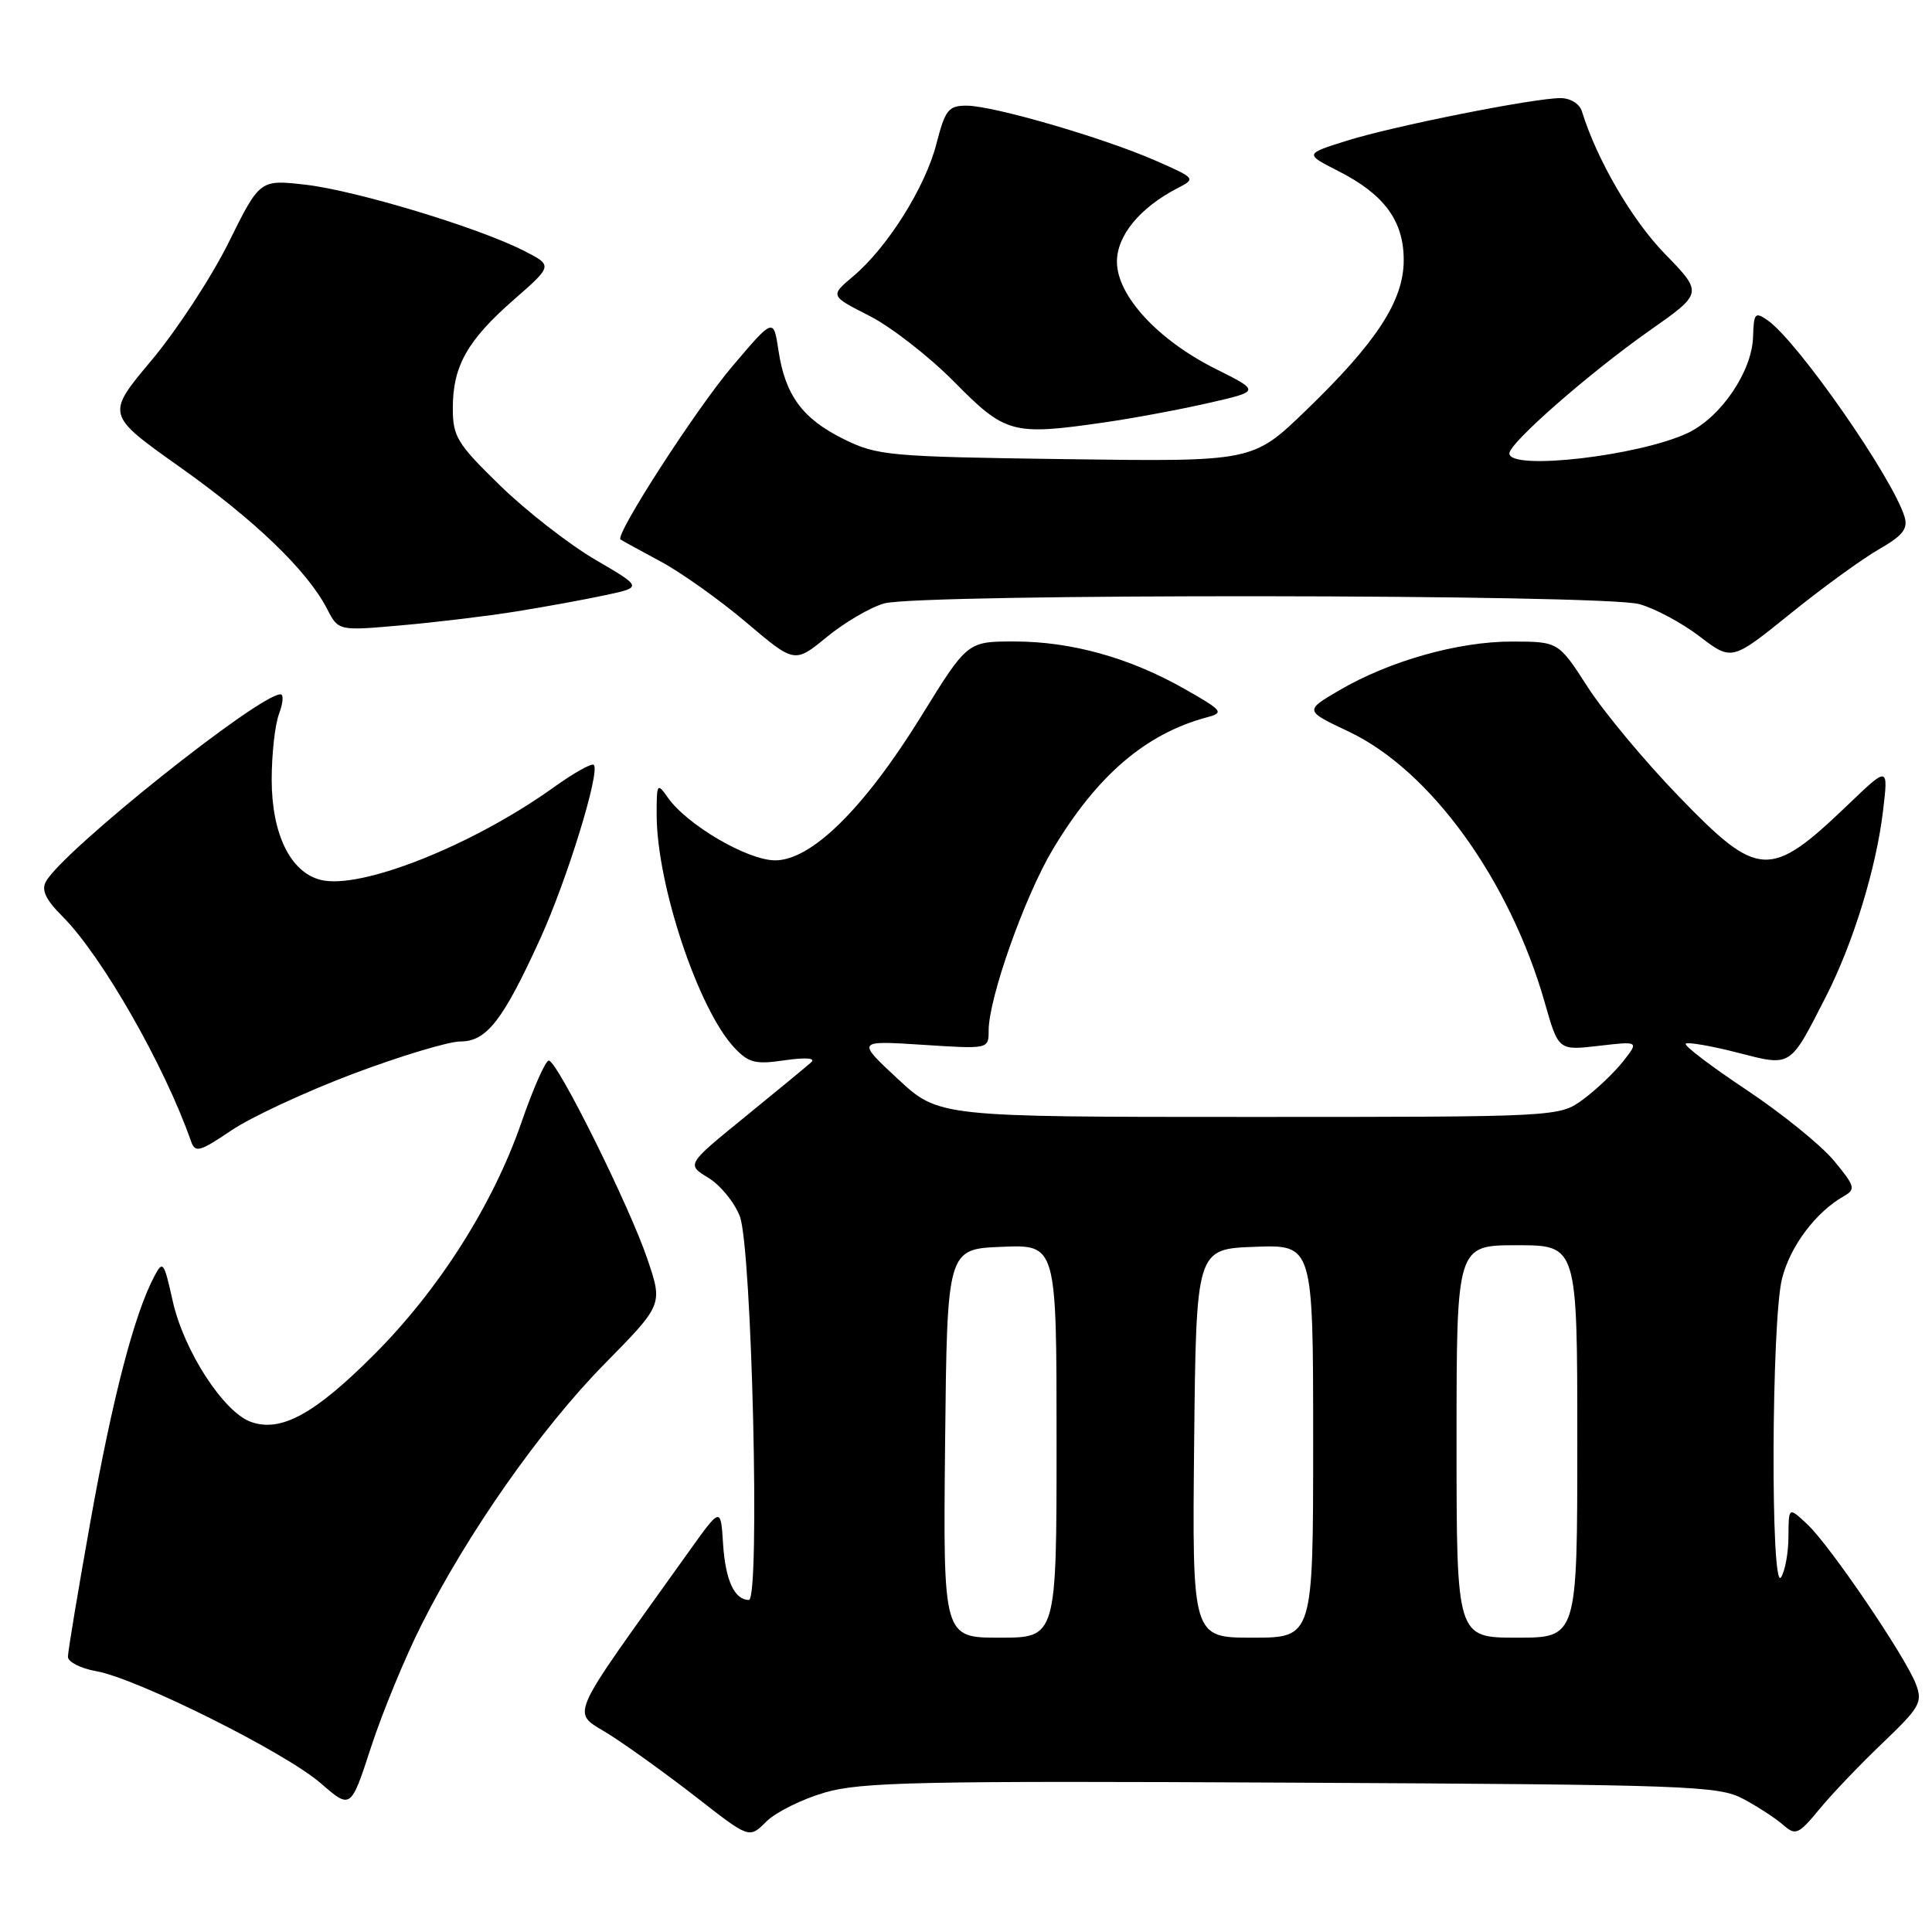 <?xml version="1.0" encoding="UTF-8" standalone="no"?>
<!DOCTYPE svg PUBLIC "-//W3C//DTD SVG 1.1//EN" "http://www.w3.org/Graphics/SVG/1.1/DTD/svg11.dtd" >
<svg xmlns="http://www.w3.org/2000/svg" xmlns:xlink="http://www.w3.org/1999/xlink" version="1.1" viewBox="0 0 256 256">
 <g >
 <path fill="currentColor"
d=" M 109.29 237.52 C 114.09 236.12 121.90 235.96 171.14 236.21 C 223.97 236.48 227.72 236.62 231.00 238.37 C 232.93 239.40 235.30 240.95 236.28 241.81 C 237.93 243.25 238.29 243.10 241.07 239.74 C 242.71 237.74 246.49 233.78 249.47 230.94 C 254.40 226.23 254.78 225.56 253.87 223.16 C 252.48 219.51 242.51 204.82 239.49 201.99 C 237.00 199.65 237.00 199.65 236.98 203.58 C 236.98 205.73 236.53 208.18 236.00 209.00 C 234.60 211.17 234.71 175.04 236.13 169.41 C 237.21 165.13 240.59 160.62 244.32 158.50 C 245.92 157.59 245.81 157.18 242.99 153.78 C 241.30 151.74 236.08 147.52 231.41 144.41 C 226.74 141.30 223.12 138.55 223.37 138.30 C 223.62 138.05 226.67 138.57 230.15 139.46 C 237.45 141.33 237.09 141.56 241.97 132.00 C 245.57 124.94 248.61 115.03 249.51 107.46 C 250.22 101.50 250.22 101.50 244.86 106.64 C 234.52 116.54 233.02 116.47 222.45 105.53 C 217.95 100.88 212.52 94.36 210.38 91.04 C 206.50 85.02 206.50 85.02 200.34 85.01 C 193.24 85.00 184.10 87.58 177.46 91.47 C 172.85 94.17 172.85 94.17 178.71 96.94 C 189.54 102.06 200.04 116.57 204.69 132.85 C 206.50 139.20 206.50 139.20 211.84 138.58 C 217.18 137.96 217.18 137.96 215.07 140.64 C 213.91 142.11 211.54 144.37 209.79 145.66 C 206.61 148.00 206.61 148.00 165.50 148.00 C 124.38 148.00 124.38 148.00 118.94 142.94 C 113.50 137.88 113.50 137.88 122.25 138.44 C 131.00 139.01 131.00 139.01 131.00 136.56 C 131.00 132.26 135.80 118.71 139.53 112.50 C 145.40 102.71 151.82 97.22 159.95 95.04 C 162.24 94.43 162.03 94.17 156.95 91.28 C 149.67 87.15 141.97 85.00 134.41 85.00 C 128.18 85.00 128.18 85.00 122.08 94.88 C 114.52 107.10 107.54 114.00 102.71 114.00 C 99.06 114.00 91.02 109.30 88.48 105.67 C 87.08 103.67 87.00 103.79 87.01 108.03 C 87.05 117.30 92.54 133.75 97.30 138.82 C 99.20 140.84 100.09 141.07 104.00 140.49 C 106.72 140.10 108.11 140.19 107.50 140.75 C 106.95 141.25 103.00 144.50 98.73 147.98 C 90.96 154.30 90.96 154.30 93.85 156.06 C 95.44 157.02 97.32 159.32 98.03 161.16 C 99.63 165.33 100.74 212.00 99.23 212.00 C 97.32 212.00 96.12 209.39 95.81 204.56 C 95.50 199.68 95.50 199.68 91.28 205.59 C 74.66 228.86 75.64 226.56 80.91 229.94 C 83.53 231.62 88.73 235.38 92.48 238.31 C 99.29 243.62 99.29 243.62 101.54 241.37 C 102.78 240.13 106.27 238.40 109.29 237.52 Z  M 55.84 215.31 C 61.99 203.09 71.67 189.29 80.14 180.69 C 87.83 172.87 87.83 172.87 85.79 166.85 C 83.42 159.83 73.86 140.58 72.72 140.53 C 72.29 140.52 70.66 144.19 69.10 148.71 C 65.33 159.61 58.15 170.92 49.53 179.53 C 41.67 187.40 37.22 189.82 33.25 188.41 C 29.63 187.12 24.36 178.99 22.89 172.41 C 21.71 167.13 21.58 166.96 20.41 169.19 C 17.78 174.20 14.93 185.16 12.02 201.39 C 10.36 210.67 9.00 218.84 9.00 219.53 C 9.00 220.21 10.69 221.08 12.75 221.44 C 18.14 222.39 37.80 232.20 42.49 236.28 C 46.48 239.75 46.48 239.75 49.17 231.49 C 50.65 226.95 53.65 219.67 55.84 215.31 Z  M 46.80 142.28 C 53.05 139.93 59.45 138.00 61.01 138.00 C 64.48 138.00 66.65 135.21 71.58 124.39 C 75.15 116.56 79.56 102.23 78.68 101.35 C 78.41 101.08 76.01 102.43 73.35 104.34 C 62.63 112.02 47.78 117.92 42.49 116.59 C 38.48 115.58 36.01 110.52 36.00 103.32 C 36.00 99.91 36.44 95.98 36.98 94.57 C 37.51 93.15 37.60 92.00 37.17 92.00 C 34.31 92.00 8.40 112.68 6.09 116.80 C 5.45 117.94 6.06 119.21 8.28 121.43 C 13.48 126.64 21.78 141.14 25.32 151.24 C 25.86 152.79 26.46 152.62 30.68 149.77 C 33.29 148.01 40.55 144.64 46.80 142.28 Z  M 117.15 79.96 C 121.78 78.63 212.41 78.71 217.22 80.05 C 219.27 80.61 222.87 82.54 225.21 84.33 C 229.47 87.58 229.47 87.58 237.20 81.34 C 241.44 77.91 246.73 74.07 248.94 72.80 C 252.11 70.99 252.84 70.07 252.37 68.50 C 250.82 63.34 238.22 45.24 234.23 42.45 C 232.56 41.28 232.38 41.47 232.29 44.63 C 232.16 49.21 228.05 55.27 223.66 57.36 C 217.20 60.42 200.00 62.40 200.00 60.08 C 200.00 58.69 210.58 49.43 218.58 43.80 C 225.66 38.83 225.66 38.83 220.58 33.61 C 216.23 29.13 211.60 21.18 209.61 14.75 C 209.30 13.75 208.08 13.00 206.78 13.00 C 203.22 13.00 184.55 16.72 178.41 18.66 C 172.88 20.40 172.88 20.40 177.34 22.67 C 183.43 25.76 186.00 29.27 186.00 34.46 C 186.00 39.84 182.43 45.33 173.04 54.39 C 166.01 61.18 166.01 61.18 141.25 60.84 C 117.81 60.52 116.25 60.38 111.83 58.20 C 106.34 55.50 104.04 52.38 103.15 46.43 C 102.50 42.10 102.50 42.10 97.01 48.57 C 92.21 54.23 81.45 70.90 82.22 71.48 C 82.37 71.60 84.75 72.90 87.50 74.38 C 90.25 75.85 95.38 79.50 98.89 82.48 C 105.29 87.90 105.29 87.90 109.55 84.41 C 111.89 82.49 115.31 80.48 117.15 79.96 Z  M 68.41 81.02 C 72.21 80.41 77.52 79.44 80.22 78.86 C 85.13 77.81 85.13 77.81 78.86 74.15 C 75.42 72.14 69.77 67.74 66.30 64.37 C 60.56 58.78 60.00 57.87 60.00 54.07 C 60.00 48.51 61.92 45.10 68.11 39.69 C 73.26 35.18 73.26 35.18 69.38 33.21 C 63.31 30.12 47.06 25.22 40.44 24.47 C 34.43 23.79 34.43 23.79 30.28 32.16 C 28.00 36.76 23.41 43.77 20.09 47.73 C 14.04 54.94 14.04 54.94 23.77 61.84 C 33.81 68.95 40.71 75.60 43.34 80.68 C 44.84 83.60 44.84 83.60 53.17 82.86 C 57.75 82.46 64.61 81.63 68.41 81.02 Z  M 146.34 55.97 C 150.11 55.43 156.29 54.28 160.09 53.41 C 167.00 51.84 167.00 51.84 161.08 48.88 C 153.43 45.06 148.00 39.17 148.00 34.68 C 148.00 31.21 151.03 27.53 156.00 24.95 C 158.49 23.66 158.47 23.64 153.09 21.27 C 146.19 18.25 131.59 14.00 128.08 14.00 C 125.67 14.00 125.24 14.55 124.08 19.06 C 122.61 24.80 117.59 32.80 113.04 36.62 C 109.98 39.20 109.98 39.20 115.20 41.85 C 118.07 43.31 123.13 47.25 126.46 50.62 C 133.23 57.48 134.16 57.73 146.34 55.97 Z  M 125.23 191.25 C 125.50 165.50 125.50 165.50 132.75 165.21 C 140.00 164.91 140.00 164.91 140.00 190.96 C 140.00 217.00 140.00 217.00 132.48 217.00 C 124.97 217.00 124.97 217.00 125.23 191.25 Z  M 158.23 191.25 C 158.50 165.50 158.50 165.50 166.25 165.21 C 174.00 164.92 174.00 164.92 174.00 190.96 C 174.00 217.00 174.00 217.00 165.98 217.00 C 157.97 217.00 157.97 217.00 158.23 191.25 Z  M 193.00 191.00 C 193.00 165.00 193.00 165.00 201.00 165.00 C 209.00 165.00 209.00 165.00 209.00 191.00 C 209.00 217.00 209.00 217.00 201.00 217.00 C 193.00 217.00 193.00 217.00 193.00 191.00 Z "/>
</g>
</svg>